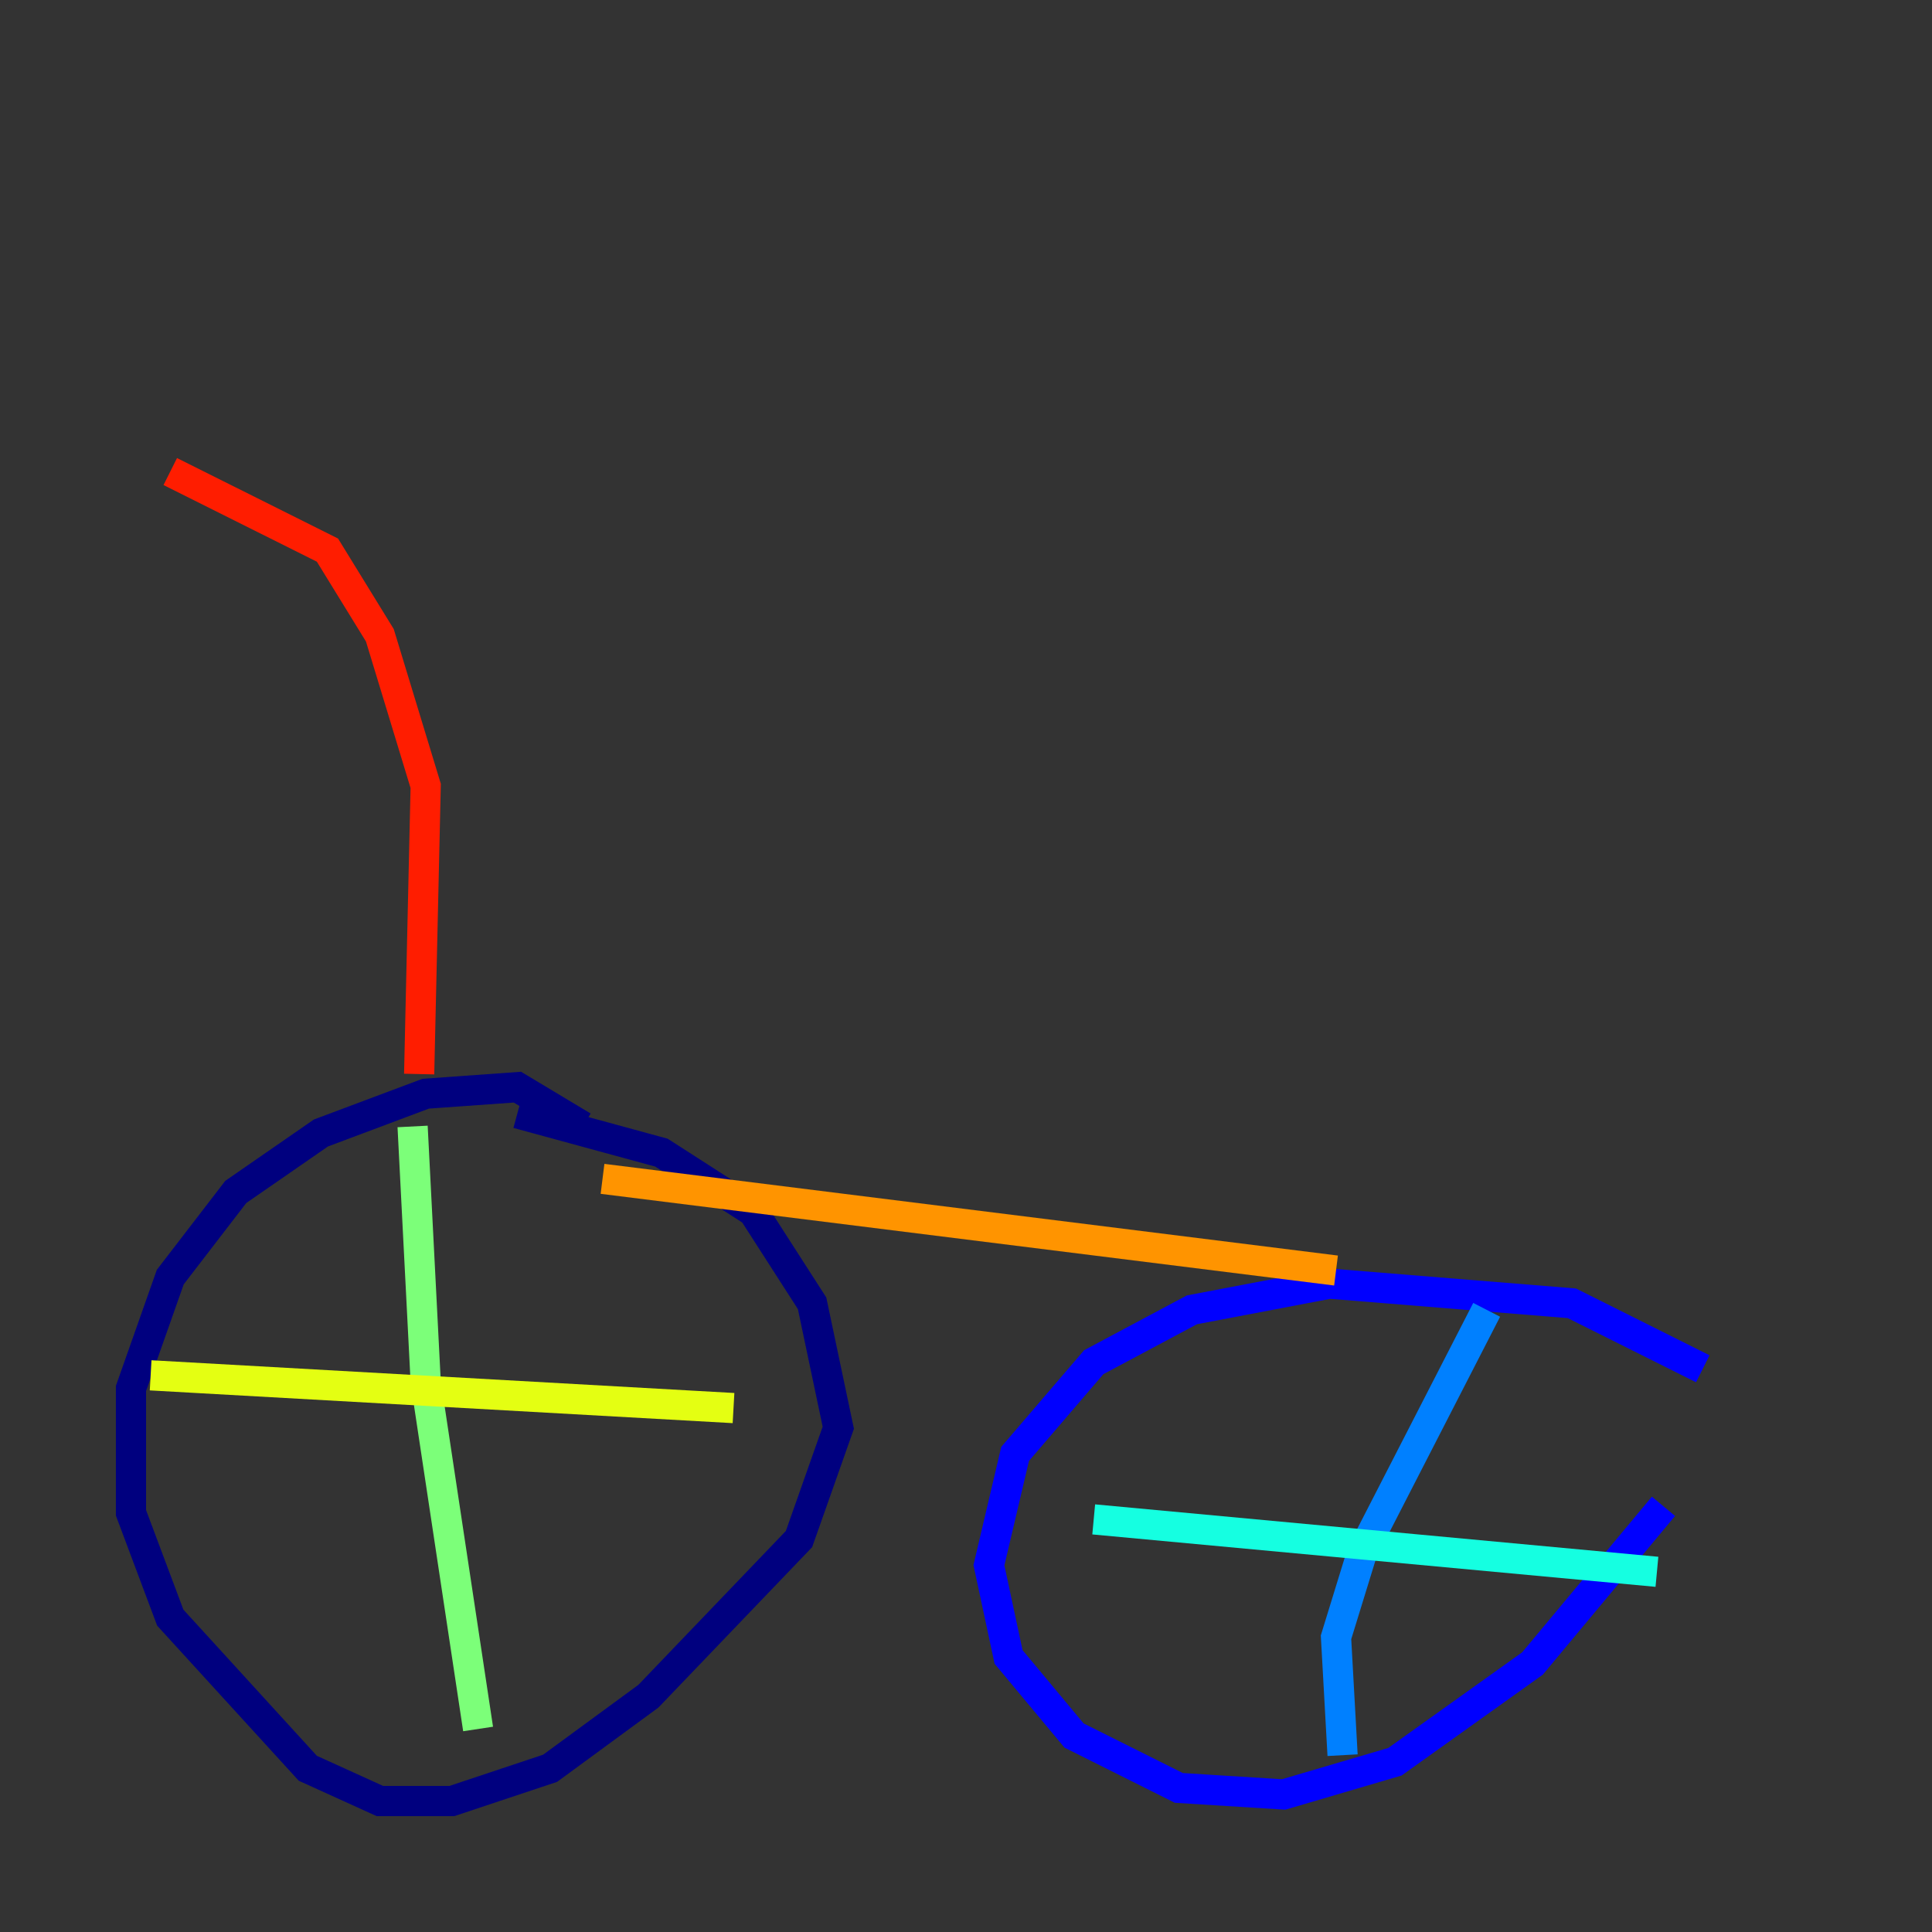 <?xml version="1.0" encoding="utf-8" ?>
<svg baseProfile="tiny" height="128" version="1.2" viewBox="0,0,128,128" width="128" xmlns="http://www.w3.org/2000/svg" xmlns:ev="http://www.w3.org/2001/xml-events" xmlns:xlink="http://www.w3.org/1999/xlink"><rect x="0" y="0" width="128" height="128" fill="#333333" stroke="none"/><defs /><polyline fill="none" points="38.617,74.63 34.278,72.027 28.203,72.461 21.261,75.064 15.62,78.969 11.281,84.61 8.678,91.986 8.678,100.231 11.281,107.173 20.393,117.153 25.166,119.322 29.939,119.322 36.447,117.153 42.956,112.38 52.936,101.966 55.539,94.59 53.803,86.346 49.898,80.271 43.824,76.366 34.278,73.763" stroke="#00007f" stroke-width="2" /><polyline fill="none" points="112.814,90.685 104.136,86.346 88.081,85.044 78.969,86.78 72.461,90.251 67.254,96.325 65.519,103.702 66.82,109.776 71.159,114.983 78.102,118.454 85.044,118.888 92.42,116.719 101.532,110.21 110.21,99.797" stroke="#0000ff" stroke-width="2" /><polyline fill="none" points="98.495,86.78 90.251,102.834 88.515,108.475 88.949,116.285" stroke="#0080ff" stroke-width="2" /><polyline fill="none" points="72.461,100.664 109.776,104.136" stroke="#15ffe1" stroke-width="2" /><polyline fill="none" points="27.336,74.63 28.203,91.552 31.675,114.549" stroke="#7cff79" stroke-width="2" /><polyline fill="none" points="9.98,91.119 48.597,93.288" stroke="#e4ff12" stroke-width="2" /><polyline fill="none" points="39.919,78.102 88.515,84.176" stroke="#ff9400" stroke-width="2" /><polyline fill="none" points="27.77,71.159 28.203,52.068 25.166,42.088 21.695,36.447 11.281,31.241" stroke="#ff1d00" stroke-width="2" /><polyline fill="none" points="19.959,8.678 19.959,8.678" stroke="#7f0000" stroke-width="2" /></svg>